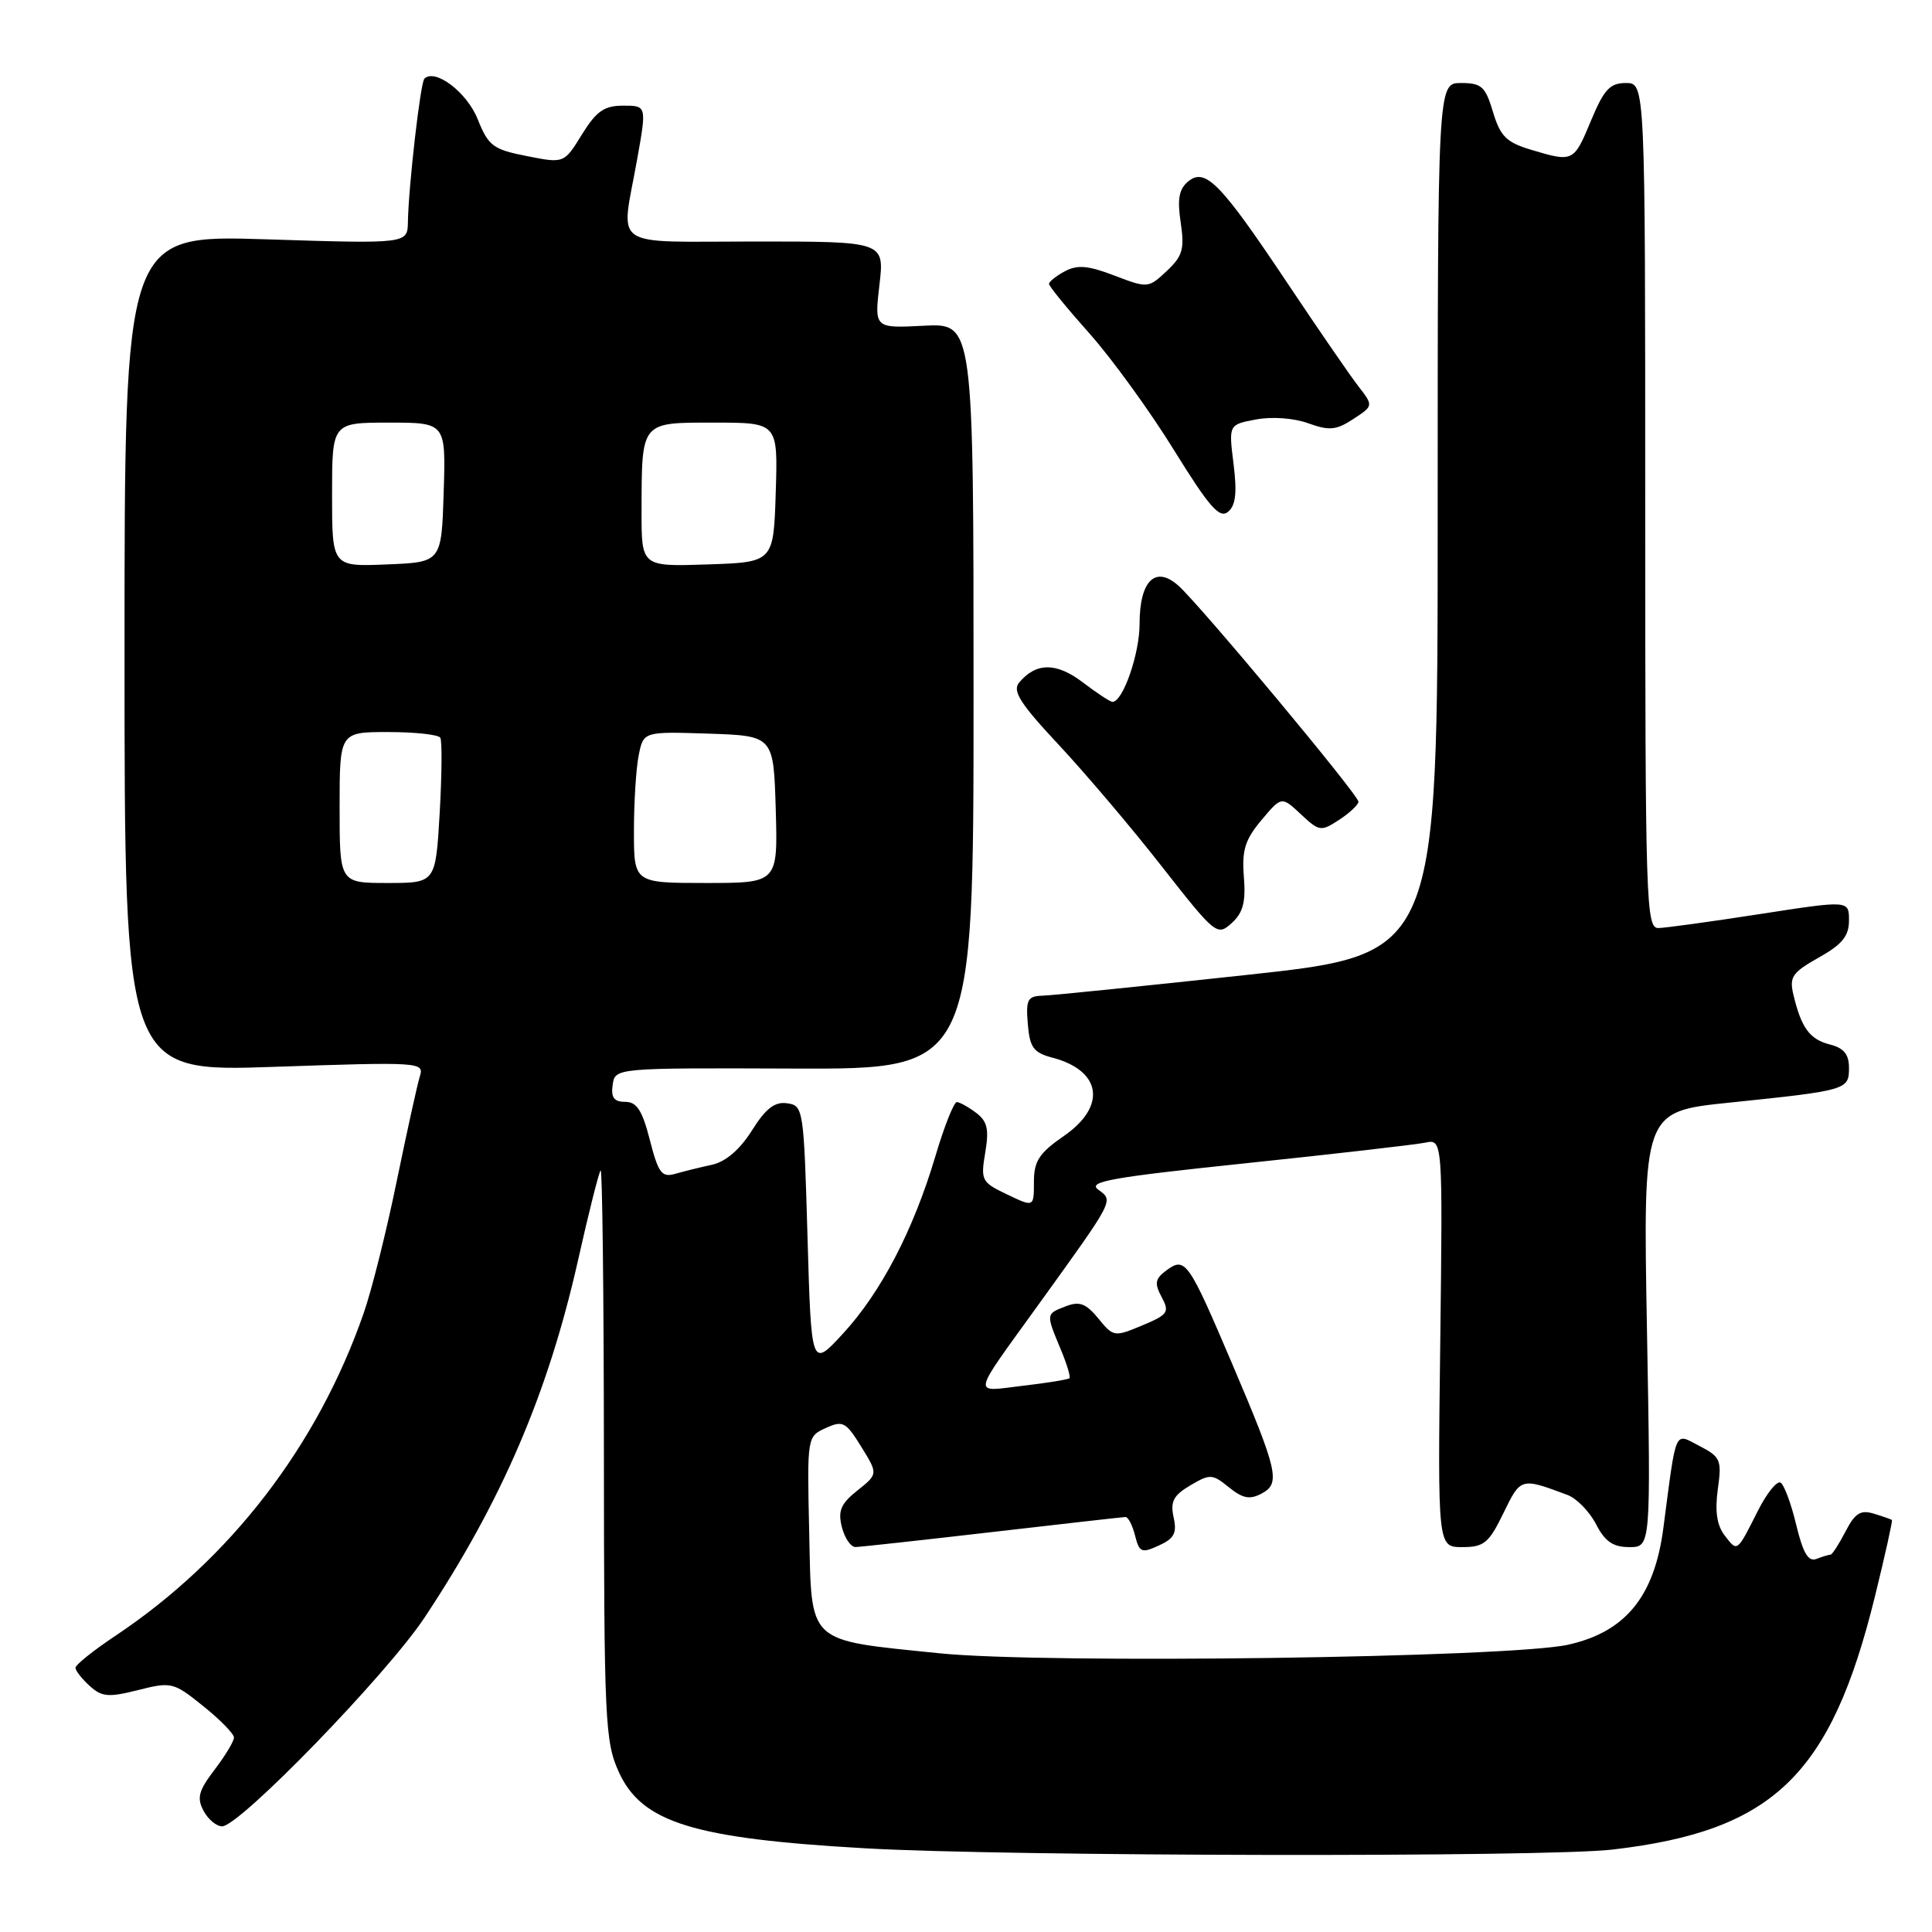<?xml version="1.0" encoding="UTF-8" standalone="no"?>
<!DOCTYPE svg PUBLIC "-//W3C//DTD SVG 1.1//EN" "http://www.w3.org/Graphics/SVG/1.1/DTD/svg11.dtd" >
<svg xmlns="http://www.w3.org/2000/svg" xmlns:xlink="http://www.w3.org/1999/xlink" version="1.1" viewBox="0 0 256 256">
 <g >
 <path fill="currentColor"
d=" M 213.64 245.08 C 234.97 242.61 242.60 235.25 248.44 211.53 C 249.79 206.04 250.80 201.49 250.69 201.40 C 250.59 201.32 249.51 200.94 248.30 200.57 C 246.53 200.03 245.80 200.49 244.53 202.95 C 243.66 204.63 242.77 206.00 242.56 206.00 C 242.34 206.00 241.50 206.25 240.70 206.56 C 239.61 206.98 238.92 205.82 238.01 202.06 C 237.35 199.27 236.41 196.75 235.94 196.46 C 235.46 196.17 234.10 197.86 232.92 200.21 C 230.12 205.75 230.23 205.68 228.51 203.43 C 227.49 202.09 227.22 200.22 227.62 197.33 C 228.16 193.45 227.99 193.05 225.19 191.60 C 221.81 189.85 222.17 189.03 220.40 202.50 C 219.21 211.56 215.39 216.23 207.80 217.93 C 200.10 219.66 138.46 220.50 124.50 219.07 C 106.71 217.24 107.56 218.03 107.22 202.91 C 106.94 190.40 106.95 190.34 109.42 189.22 C 111.68 188.19 112.08 188.40 114.12 191.70 C 116.35 195.31 116.35 195.31 113.62 197.49 C 111.41 199.25 111.01 200.19 111.55 202.34 C 111.92 203.80 112.73 204.99 113.36 204.99 C 113.99 204.98 122.15 204.08 131.50 203.00 C 140.85 201.92 148.79 201.02 149.14 201.01 C 149.49 201.01 150.06 202.11 150.40 203.47 C 150.97 205.71 151.26 205.84 153.55 204.79 C 155.59 203.87 155.97 203.14 155.51 201.05 C 155.05 198.97 155.49 198.14 157.72 196.82 C 160.34 195.28 160.64 195.29 162.84 197.08 C 164.68 198.56 165.61 198.74 167.18 197.90 C 169.70 196.56 169.34 194.96 163.28 180.74 C 157.49 167.13 157.06 166.51 154.61 168.29 C 153.05 169.44 152.94 170.02 153.92 171.86 C 155.00 173.87 154.78 174.19 151.34 175.63 C 147.66 177.17 147.53 177.15 145.54 174.71 C 143.91 172.72 143.04 172.39 141.25 173.08 C 138.58 174.10 138.58 174.07 140.51 178.69 C 141.35 180.68 141.88 182.45 141.71 182.62 C 141.54 182.79 138.76 183.25 135.54 183.62 C 128.77 184.42 128.59 185.38 137.51 173.00 C 147.76 158.78 147.57 159.14 145.53 157.64 C 144.05 156.57 147.18 156.01 165.14 154.13 C 176.89 152.90 187.55 151.67 188.84 151.41 C 191.17 150.92 191.17 150.92 190.84 177.96 C 190.50 205.00 190.50 205.00 193.76 205.00 C 196.64 205.00 197.28 204.47 199.21 200.50 C 201.51 195.77 201.50 195.77 207.70 198.09 C 208.91 198.54 210.61 200.28 211.48 201.96 C 212.67 204.27 213.74 205.00 215.90 205.00 C 218.75 205.00 218.75 205.00 218.23 176.15 C 217.71 147.29 217.71 147.29 229.11 146.11 C 244.75 144.49 245.00 144.42 245.00 141.50 C 245.00 139.70 244.32 138.87 242.47 138.40 C 239.81 137.73 238.68 136.21 237.64 131.82 C 237.07 129.45 237.48 128.86 241.00 126.88 C 244.11 125.13 245.00 124.04 245.00 121.96 C 245.00 119.29 245.00 119.29 233.25 121.11 C 226.79 122.11 220.71 122.95 219.75 122.97 C 218.10 123.00 218.00 119.68 218.00 67.00 C 218.00 11.00 218.00 11.00 215.44 11.00 C 213.32 11.00 212.54 11.85 210.81 16.00 C 208.53 21.48 208.46 21.52 202.86 19.84 C 199.60 18.86 198.80 18.06 197.83 14.84 C 196.82 11.46 196.31 11.00 193.59 11.00 C 190.50 11.00 190.50 11.00 190.50 68.72 C 190.50 126.43 190.50 126.43 165.50 129.15 C 151.75 130.64 139.46 131.89 138.19 131.93 C 136.15 131.99 135.92 132.43 136.19 135.68 C 136.45 138.82 136.94 139.49 139.50 140.16 C 145.97 141.88 146.65 146.59 141.00 150.50 C 137.68 152.80 137.00 153.84 137.00 156.62 C 137.00 159.97 137.00 159.97 133.45 158.27 C 130.06 156.66 129.93 156.40 130.55 152.72 C 131.07 149.64 130.83 148.58 129.35 147.46 C 128.33 146.69 127.18 146.05 126.79 146.03 C 126.40 146.01 125.11 149.26 123.93 153.25 C 121.01 163.04 116.74 171.24 111.69 176.72 C 107.50 181.27 107.50 181.27 107.00 163.89 C 106.51 146.92 106.45 146.49 104.30 146.19 C 102.66 145.95 101.47 146.87 99.63 149.80 C 98.03 152.34 96.15 153.94 94.33 154.34 C 92.77 154.67 90.58 155.22 89.46 155.54 C 87.69 156.05 87.23 155.44 86.11 151.06 C 85.10 147.12 84.38 146.00 82.84 146.00 C 81.36 146.00 80.94 145.43 81.18 143.75 C 81.50 141.50 81.50 141.50 105.25 141.59 C 129.00 141.67 129.00 141.67 129.00 92.25 C 129.00 42.83 129.00 42.83 122.43 43.16 C 115.86 43.50 115.86 43.50 116.53 37.75 C 117.20 32.00 117.20 32.00 100.10 32.00 C 80.56 32.00 82.27 33.17 84.40 21.25 C 85.70 14.00 85.70 14.00 82.59 14.00 C 80.05 14.00 79.03 14.72 77.10 17.83 C 74.74 21.66 74.74 21.66 69.80 20.68 C 65.32 19.80 64.72 19.34 63.29 15.78 C 61.87 12.22 57.64 9.02 56.23 10.43 C 55.71 10.96 54.14 24.58 54.05 29.41 C 54.00 32.31 54.00 32.31 35.25 31.71 C 16.50 31.12 16.50 31.12 16.50 86.58 C 16.50 142.05 16.50 142.05 36.37 141.36 C 55.63 140.70 56.22 140.74 55.64 142.59 C 55.31 143.64 53.93 149.90 52.57 156.50 C 51.22 163.10 49.25 170.98 48.19 174.00 C 42.06 191.61 30.50 206.62 15.25 216.78 C 12.36 218.71 10.00 220.60 10.00 220.99 C 10.00 221.37 10.85 222.46 11.88 223.39 C 13.50 224.86 14.38 224.93 18.31 223.94 C 22.71 222.83 23.00 222.90 26.93 226.07 C 29.17 227.86 31.00 229.74 31.00 230.23 C 31.00 230.73 29.84 232.65 28.43 234.50 C 26.31 237.28 26.06 238.23 26.97 239.94 C 27.57 241.07 28.68 242.00 29.43 242.00 C 31.74 242.00 51.25 221.88 56.26 214.33 C 66.48 198.93 72.62 184.63 76.60 166.96 C 78.01 160.66 79.36 155.31 79.59 155.08 C 79.81 154.85 80.01 171.73 80.02 192.58 C 80.04 227.99 80.17 230.78 81.99 234.79 C 85.04 241.50 91.84 243.61 114.64 244.91 C 133.45 245.99 204.78 246.11 213.64 245.08 Z  M 164.82 116.20 C 164.54 112.66 164.97 111.27 167.14 108.68 C 169.81 105.50 169.81 105.50 172.37 107.89 C 174.82 110.18 175.03 110.21 177.46 108.62 C 178.86 107.70 180.00 106.63 180.00 106.23 C 180.00 105.33 159.07 80.22 156.15 77.61 C 153.10 74.88 151.00 76.94 151.00 82.67 C 151.00 86.65 148.79 93.00 147.41 93.00 C 147.11 93.00 145.34 91.84 143.48 90.42 C 139.98 87.75 137.27 87.76 135.03 90.46 C 134.12 91.56 135.19 93.24 140.27 98.67 C 143.78 102.43 149.94 109.68 153.94 114.80 C 161.05 123.87 161.28 124.06 163.20 122.32 C 164.71 120.95 165.09 119.54 164.82 116.20 Z  M 163.45 61.46 C 162.80 56.26 162.80 56.26 166.44 55.58 C 168.54 55.18 171.46 55.40 173.36 56.09 C 176.15 57.09 177.06 57.01 179.32 55.52 C 182.00 53.77 182.00 53.77 179.96 51.14 C 178.84 49.69 174.62 43.55 170.58 37.50 C 161.70 24.21 159.71 22.17 157.43 24.05 C 156.22 25.06 155.98 26.39 156.45 29.49 C 156.97 33.00 156.71 33.93 154.60 35.91 C 152.17 38.19 152.08 38.20 147.68 36.52 C 144.19 35.18 142.76 35.06 141.11 35.94 C 139.95 36.56 139.00 37.32 139.00 37.62 C 139.00 37.93 141.42 40.89 144.38 44.21 C 147.33 47.53 152.36 54.46 155.54 59.61 C 160.24 67.20 161.59 68.75 162.72 67.82 C 163.74 66.97 163.93 65.31 163.45 61.46 Z  M 45.00 107.00 C 45.00 97.00 45.00 97.00 51.44 97.00 C 54.98 97.00 58.09 97.34 58.34 97.75 C 58.59 98.16 58.55 102.66 58.26 107.75 C 57.72 117.00 57.72 117.00 51.36 117.00 C 45.00 117.00 45.00 117.00 45.00 107.00 Z  M 84.00 110.12 C 84.00 106.34 84.28 101.83 84.63 100.09 C 85.26 96.93 85.26 96.93 93.88 97.21 C 102.50 97.50 102.50 97.50 102.79 107.25 C 103.07 117.00 103.07 117.00 93.54 117.00 C 84.00 117.00 84.00 117.00 84.00 110.12 Z  M 44.00 65.54 C 44.00 56.00 44.00 56.00 51.54 56.00 C 59.08 56.00 59.08 56.00 58.79 65.25 C 58.50 74.50 58.50 74.50 51.25 74.79 C 44.00 75.09 44.00 75.09 44.00 65.54 Z  M 85.01 67.79 C 85.04 55.75 84.83 56.00 94.65 56.00 C 103.08 56.00 103.08 56.00 102.79 65.25 C 102.50 74.50 102.50 74.50 93.75 74.79 C 85.00 75.08 85.00 75.08 85.01 67.79 Z "/>
</g>
</svg>